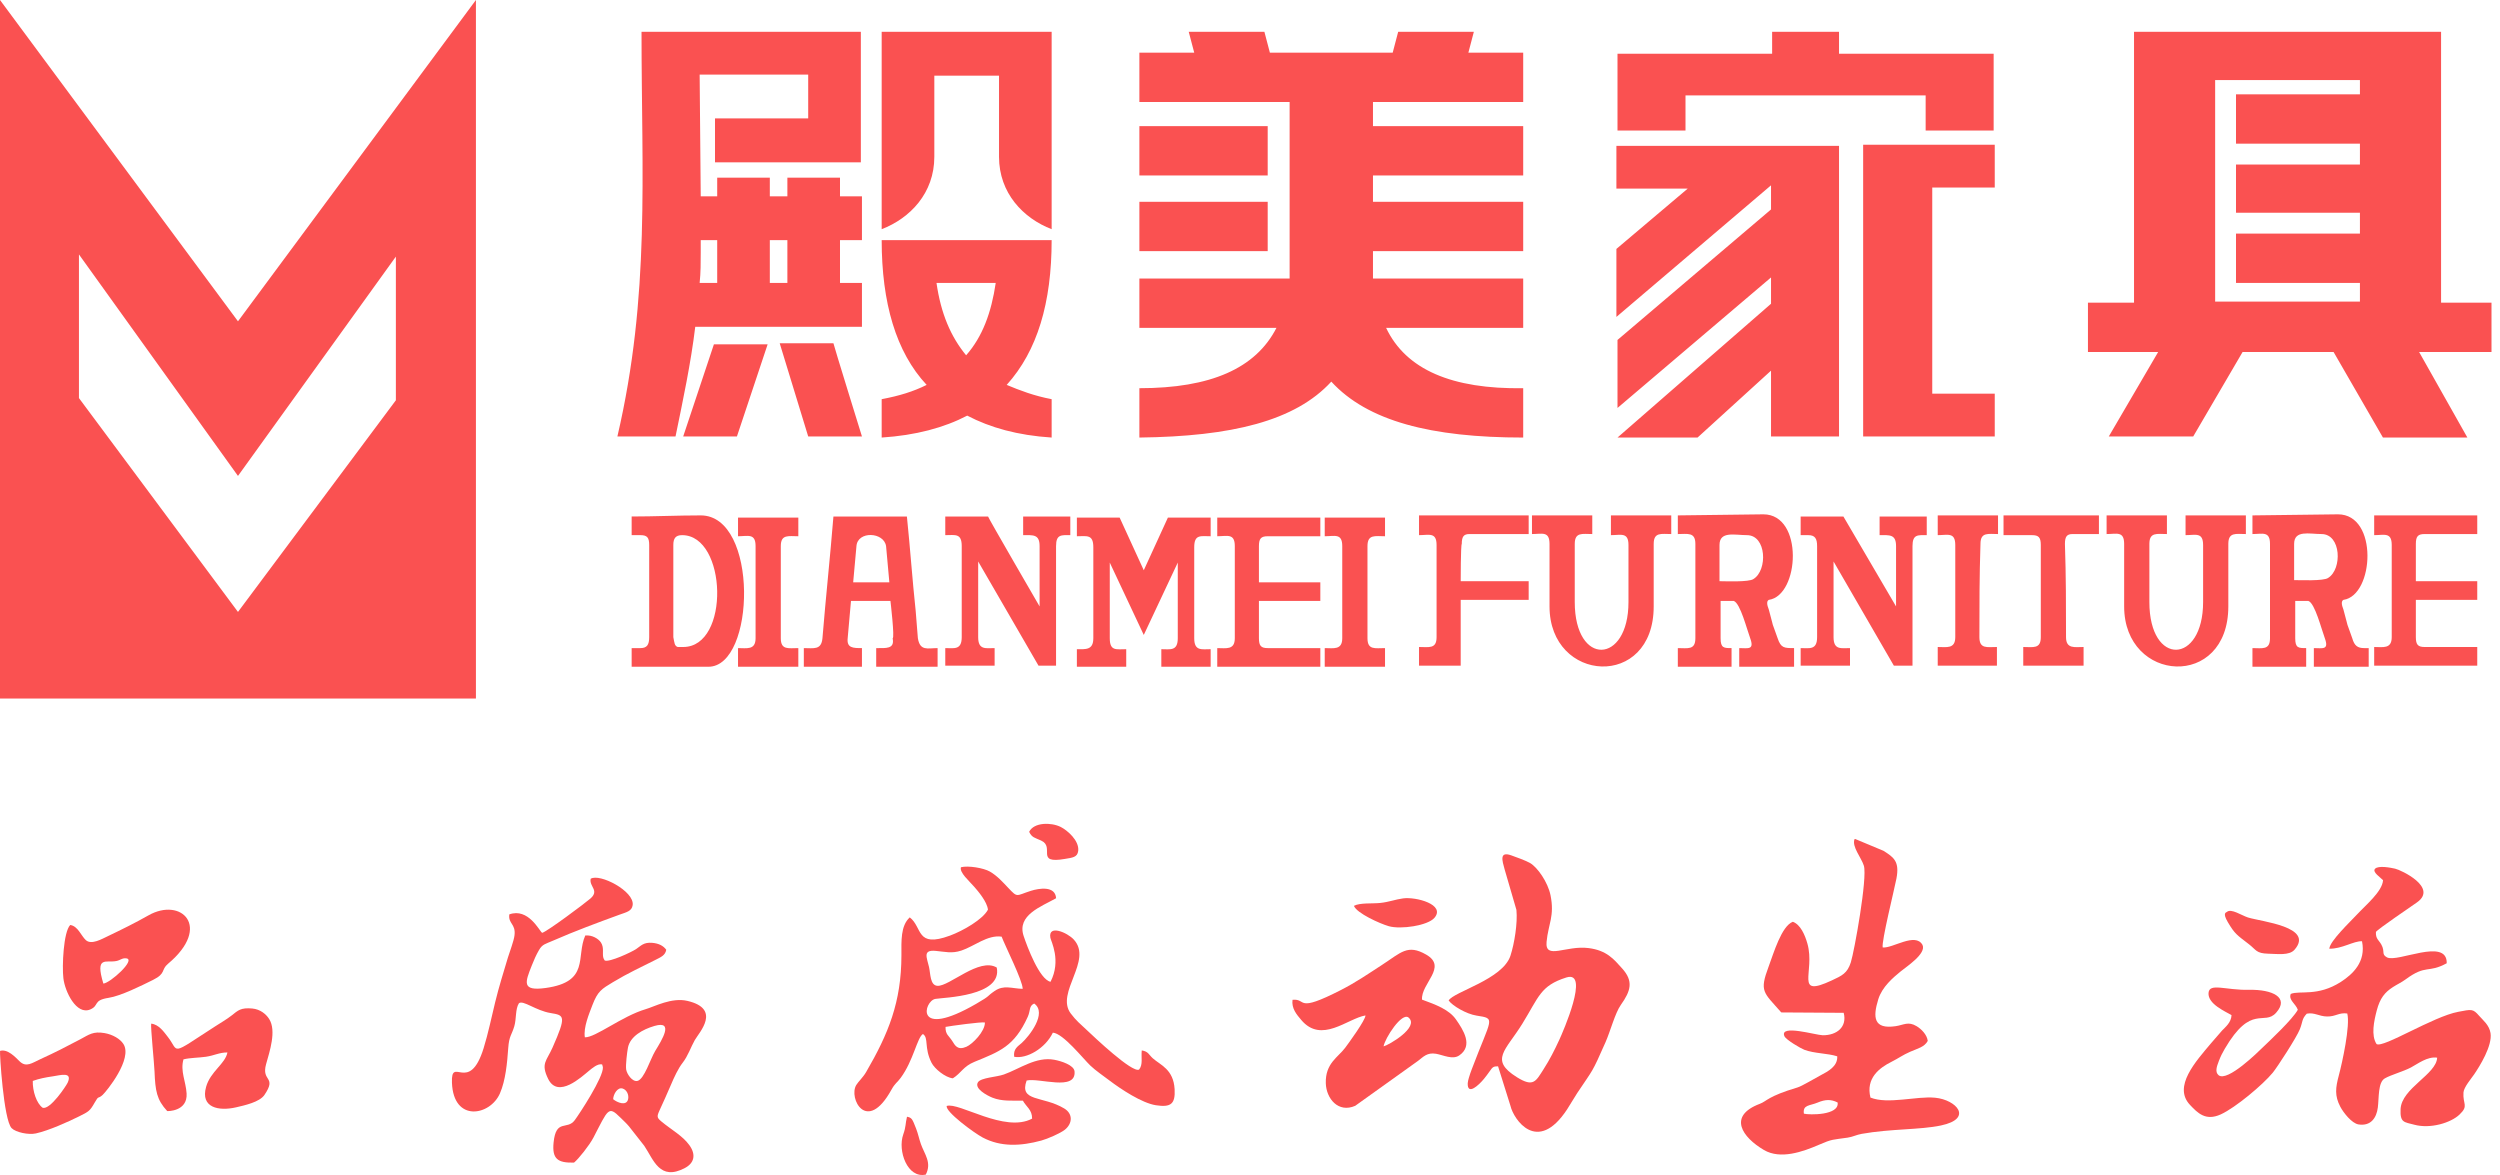 <svg xmlns="http://www.w3.org/2000/svg" fill="none" viewBox="0 0 100 47" class="design-iconfont">
  <path fill-rule="evenodd" clip-rule="evenodd" d="M0 0L9.519 12.852L19.037 0V27.942H0V0ZM41.759 9.606H42.066C42.066 12.107 41.496 14.037 40.268 15.396C40.794 15.616 41.364 15.835 42.066 15.967V17.502C40.706 17.414 39.61 17.107 38.689 16.625C37.767 17.107 36.627 17.414 35.267 17.502V15.967C35.969 15.835 36.539 15.66 37.066 15.396C35.837 14.081 35.267 12.107 35.267 9.606C37.416 9.606 39.61 9.606 41.759 9.606ZM38.645 14.212C39.303 13.466 39.654 12.501 39.829 11.317H37.46C37.636 12.545 38.031 13.466 38.645 14.212ZM42.066 1.272C39.785 1.272 37.548 1.272 35.267 1.272V9.168C36.408 8.729 37.373 7.72 37.373 6.273V3.027H39.961V6.273C39.961 7.72 40.926 8.729 42.066 9.168V1.272ZM28.029 7.852H28.688V7.106H30.793V7.852H31.495V7.106H33.6V7.852H34.478V9.606H33.6V11.317H34.478V13.072H27.81C27.635 14.519 27.328 15.967 27.021 17.458H24.696C26.012 11.8 25.661 7.018 25.661 1.272C28.6 1.272 31.495 1.272 34.434 1.272V6.492C32.504 6.492 30.574 6.492 28.6 6.492V4.737H32.328V2.983H27.986L28.029 7.852ZM31.495 9.606H30.793V11.317H31.495V9.606ZM28.688 9.606H28.029V10.089C28.029 10.484 28.029 10.922 27.986 11.317H28.688V9.606ZM34.478 17.458H32.328L31.188 13.73H33.337C33.337 13.774 34.478 17.458 34.478 17.458ZM27.328 17.458H29.477L30.705 13.774H28.556L27.328 17.458ZM70.841 1.272H73.561V2.149C75.623 2.149 77.684 2.149 79.746 2.149V5.22H77.026V3.816H67.42V5.22H64.7C64.7 4.167 64.7 3.158 64.7 2.149C66.762 2.149 68.824 2.149 70.885 2.149V1.272H70.841ZM70.841 14.826L67.902 17.502H64.7L70.841 12.15V11.098L64.7 16.318V13.598L70.841 8.378V7.413L64.656 12.677V9.957L67.508 7.545H64.656V5.834C67.639 5.834 70.578 5.834 73.561 5.834V17.458H70.841C70.841 17.458 70.841 14.826 70.841 14.826ZM74.526 17.458V5.79H79.79V7.501H77.29V15.747H79.79V17.458H74.526ZM98.695 17.502H95.318L93.344 14.081H89.703L87.729 17.458H84.352L86.326 14.081H83.518V12.107H85.361V1.272C89.44 1.272 93.563 1.272 97.643 1.272V12.107H99.66V14.081H96.765L98.695 17.502ZM89.44 11.317V9.343H94.397V8.51H89.44V6.58H94.397V5.746H89.44V3.772H94.397V3.202H88.606V12.063H94.397V11.317H89.44ZM58.954 1.272H55.927L55.708 2.106H50.795L50.576 1.272H47.549L47.769 2.106H45.575V4.079C47.593 4.079 49.567 4.079 51.585 4.079V11.142H45.575V13.116H51.058C50.225 14.739 48.426 15.528 45.575 15.528V17.502C49.26 17.458 51.804 16.844 53.252 15.265C54.699 16.844 57.243 17.502 60.928 17.502V15.528C58.077 15.572 56.234 14.782 55.445 13.116H60.928V11.142H54.919C54.919 10.791 54.919 10.44 54.919 10.045H60.928V8.071H54.919V7.018H60.928V5.044H54.919V4.079H60.928V2.106H58.735L58.954 1.272ZM45.575 10.045V8.071H50.708V10.045H45.575ZM45.575 7.018V5.044H50.708V7.018H45.575ZM96.634 23.248H99.09V23.994H96.634V25.485C96.634 25.792 96.722 25.88 96.985 25.88H99.09V26.626H94.967V25.88C95.318 25.88 95.669 25.968 95.669 25.485C95.669 24.257 95.669 23.029 95.669 21.801C95.669 21.274 95.362 21.406 94.967 21.406V20.616H99.09V21.362H96.985C96.722 21.362 96.634 21.45 96.634 21.757C96.634 21.801 96.634 23.248 96.634 23.248ZM94.09 25.529C94.177 25.836 94.309 25.924 94.572 25.924H94.748V26.67H92.554V25.924C92.905 25.924 93.168 26.012 92.993 25.529C92.861 25.178 92.598 24.126 92.335 24.038H91.809V25.529C91.809 25.924 91.94 25.924 92.247 25.924V26.67H90.098V25.924C90.493 25.924 90.8 26.012 90.8 25.529C90.8 24.257 90.8 23.029 90.8 21.757C90.8 21.23 90.493 21.362 90.098 21.362V20.616L93.519 20.573C95.142 20.573 94.967 23.819 93.739 23.994C93.651 24.038 93.651 24.169 93.739 24.389C94.002 25.354 93.783 24.652 94.09 25.529ZM91.765 23.204C91.984 23.204 92.949 23.248 93.125 23.117C93.695 22.766 93.651 21.362 92.861 21.362C92.379 21.362 91.765 21.187 91.765 21.757V23.204ZM82.641 25.485C82.641 25.968 82.992 25.88 83.343 25.88V26.626H80.93V25.88C81.325 25.88 81.632 25.968 81.632 25.485C81.632 24.257 81.632 23.029 81.632 21.801C81.632 21.494 81.544 21.406 81.281 21.406H80.141V20.616H83.957V21.362H82.904C82.685 21.362 82.597 21.45 82.597 21.757C82.641 23.029 82.641 24.257 82.641 25.485ZM79.176 25.485C79.176 25.968 79.483 25.88 79.877 25.88V26.626H77.509V25.88C77.86 25.88 78.211 25.968 78.211 25.485C78.211 24.257 78.211 23.029 78.211 21.801C78.211 21.274 77.904 21.406 77.509 21.406V20.616H79.921V21.362C79.527 21.362 79.219 21.274 79.219 21.757C79.176 23.029 79.176 24.257 79.176 25.485ZM75.842 24.257V21.845C75.842 21.362 75.579 21.406 75.184 21.406V20.66H77.07V21.406C76.719 21.406 76.5 21.362 76.5 21.845V26.626H75.754L73.342 22.459V25.485C73.342 26.012 73.649 25.924 74 25.924V26.626H72.026V25.924C72.377 25.924 72.684 26.012 72.684 25.485V21.845C72.684 21.538 72.596 21.406 72.333 21.406H72.026V20.66H73.736L75.842 24.257ZM71.105 25.529C71.236 25.924 71.368 25.924 71.763 25.924V26.67H69.569V25.924C69.92 25.924 70.183 26.012 70.008 25.529C69.876 25.178 69.613 24.126 69.35 24.038H68.824V25.529C68.824 25.924 68.955 25.924 69.262 25.924V26.67H67.113V25.924C67.508 25.924 67.815 26.012 67.815 25.529C67.815 24.257 67.815 23.029 67.815 21.757C67.815 21.274 67.508 21.362 67.113 21.362V20.616L70.534 20.573C72.157 20.573 71.982 23.819 70.754 23.994C70.666 24.038 70.666 24.169 70.754 24.389C71.017 25.354 70.797 24.652 71.105 25.529ZM68.78 23.073V23.248C68.999 23.248 69.964 23.292 70.139 23.16C70.71 22.81 70.666 21.406 69.876 21.406C69.394 21.406 68.78 21.23 68.78 21.801V23.073ZM62.99 24.082C62.99 26.67 65.139 26.582 65.139 24.082V21.801C65.139 21.274 64.832 21.406 64.437 21.406V20.616H66.85V21.362C66.455 21.362 66.148 21.274 66.148 21.757V24.257C66.148 27.591 61.981 27.328 61.981 24.257V21.757C61.981 21.23 61.674 21.362 61.279 21.362V20.616H63.691V21.362C63.297 21.362 62.99 21.274 62.99 21.757V24.082ZM58.428 23.248H61.147V23.994H58.428V26.626H56.761V25.88C57.156 25.88 57.463 25.968 57.463 25.485C57.463 24.257 57.463 23.029 57.463 21.801C57.463 21.274 57.156 21.406 56.761 21.406V20.616H61.147V21.362H58.779C58.559 21.362 58.471 21.45 58.471 21.757C58.428 21.801 58.428 23.248 58.428 23.248ZM85.975 24.082C85.975 26.67 88.124 26.582 88.124 24.082V21.801C88.124 21.274 87.817 21.406 87.422 21.406V20.616H89.835V21.362C89.44 21.362 89.133 21.274 89.133 21.757V24.257C89.133 27.591 84.966 27.328 84.966 24.257V21.757C84.966 21.23 84.659 21.362 84.264 21.362V20.616H86.677V21.362C86.282 21.362 85.975 21.274 85.975 21.757V24.082ZM54.699 25.529C54.699 26.012 55.006 25.924 55.401 25.924V26.67H52.989V25.924C53.339 25.924 53.69 26.012 53.69 25.529C53.69 24.301 53.69 23.073 53.69 21.845C53.69 21.318 53.383 21.45 52.989 21.45V20.704H55.401V21.45C55.006 21.45 54.699 21.362 54.699 21.845C54.699 23.029 54.699 24.301 54.699 25.529ZM50.357 23.292H52.813V24.038H50.357V25.529C50.357 25.836 50.444 25.924 50.708 25.924H52.813V26.67H48.69V25.924C49.041 25.924 49.392 26.012 49.392 25.529C49.392 24.301 49.392 23.073 49.392 21.845C49.392 21.318 49.084 21.45 48.69 21.45V20.704H52.813V21.45H50.708C50.444 21.45 50.357 21.538 50.357 21.845V23.292ZM45.751 25.398L47.111 22.503V25.529C47.111 26.056 46.804 25.968 46.453 25.968V26.67H48.426V25.968C48.076 25.968 47.769 26.056 47.769 25.529V21.889C47.769 21.362 48.032 21.45 48.426 21.45V20.704H46.716L45.751 22.81L44.786 20.704H43.075V21.45C43.47 21.45 43.733 21.362 43.733 21.889V25.529C43.733 26.012 43.426 25.968 43.075 25.968V26.67H45.049V25.968C44.654 25.968 44.391 26.056 44.391 25.529V22.503L45.751 25.398ZM41.584 24.257V21.845C41.584 21.362 41.321 21.406 40.926 21.406V20.66H42.812V21.406C42.461 21.406 42.242 21.362 42.242 21.845V26.626H41.54L39.127 22.459V25.485C39.127 26.012 39.434 25.924 39.785 25.924V26.626H37.811V25.924C38.162 25.924 38.469 26.012 38.469 25.485V21.845C38.469 21.318 38.206 21.406 37.811 21.406V20.66H39.522C39.522 20.704 41.584 24.257 41.584 24.257ZM34.127 23.292H35.574L35.443 21.845C35.355 21.274 34.302 21.23 34.258 21.845L34.127 23.292ZM35.618 24.038H34.039L33.907 25.529C33.864 25.924 34.127 25.924 34.478 25.924V26.67H32.153V25.924C32.548 25.924 32.855 26.012 32.898 25.529C33.03 23.906 33.206 22.283 33.337 20.66C34.302 20.66 35.311 20.66 36.276 20.66C36.408 21.932 36.495 23.204 36.627 24.433L36.715 25.529C36.802 26.056 37.109 25.924 37.504 25.924V26.67H35.048V25.924C35.443 25.924 35.794 25.968 35.706 25.529C35.794 25.529 35.618 24.038 35.618 24.038ZM31.232 25.529C31.232 26.012 31.539 25.924 31.933 25.924V26.67H29.521V25.924C29.872 25.924 30.223 26.012 30.223 25.529C30.223 24.301 30.223 23.073 30.223 21.845C30.223 21.318 29.916 21.45 29.521 21.45V20.704H31.933V21.45C31.539 21.45 31.232 21.362 31.232 21.845C31.232 23.073 31.232 24.301 31.232 25.529ZM28.029 20.616C30.354 20.616 30.223 26.67 28.337 26.67C27.328 26.67 26.275 26.67 25.266 26.67V25.924H25.617C25.88 25.924 25.968 25.792 25.968 25.485C25.968 24.257 25.968 23.029 25.968 21.801C25.968 21.494 25.88 21.406 25.617 21.406H25.266V20.66C26.187 20.66 27.108 20.616 28.029 20.616ZM27.108 25.88H27.328C29.214 25.88 29.082 21.406 27.284 21.406C27.021 21.406 26.933 21.538 26.933 21.801C26.933 23.029 26.933 24.257 26.933 25.485C26.977 25.705 26.977 25.836 27.108 25.88ZM15.835 16.011V10.264L9.519 19.037L3.158 10.177V15.923L9.519 24.477L15.835 16.011Z" fill="#FA5151"/>
  <path fill-rule="evenodd" clip-rule="evenodd" d="M24.526 43.968C24.534 43.767 24.702 43.479 24.902 43.54C25.072 43.592 25.162 43.795 25.125 43.966C25.061 44.258 24.684 44.101 24.526 43.968ZM26.182 41.037C26.972 40.807 26.48 41.593 26.21 42.036C26.018 42.349 25.77 43.177 25.495 43.237C25.291 43.281 25.073 42.961 25.046 42.775C25.021 42.606 25.083 42.08 25.119 41.901C25.209 41.456 25.704 41.176 26.182 41.037V41.037ZM23.628 35.15C23.557 35.463 23.99 35.616 23.615 35.943C23.402 36.128 21.88 37.268 21.685 37.314C21.572 37.235 21.134 36.304 20.373 36.575C20.32 36.951 20.635 36.948 20.581 37.408C20.553 37.649 20.391 38.053 20.317 38.299C20.14 38.891 19.956 39.475 19.807 40.088C19.656 40.705 19.529 41.332 19.345 41.927C18.768 43.792 18.037 42.201 18.078 43.308C18.137 44.911 19.613 44.63 19.999 43.732C20.224 43.209 20.286 42.531 20.33 41.918C20.365 41.428 20.468 41.406 20.573 41.047C20.661 40.745 20.608 40.364 20.757 40.13C20.925 39.993 21.424 40.422 22.025 40.522C22.572 40.613 22.666 40.624 22.101 41.904C21.864 42.441 21.621 42.537 21.928 43.159C22.325 43.96 23.269 43.069 23.557 42.834C23.682 42.732 23.905 42.536 24.082 42.576C24.088 42.587 24.095 42.593 24.096 42.613L24.116 42.689C24.145 43.083 23.18 44.55 22.991 44.806C22.686 45.219 22.241 44.737 22.144 45.697C22.076 46.362 22.311 46.521 22.961 46.504C23.136 46.366 23.575 45.814 23.737 45.504C24.328 44.367 24.331 44.224 24.804 44.692C24.903 44.79 25.066 44.941 25.159 45.054L25.771 45.833C26.145 46.388 26.386 47.254 27.397 46.72C27.76 46.528 27.857 46.198 27.573 45.804C27.302 45.428 26.842 45.182 26.457 44.86C26.277 44.709 26.267 44.667 26.381 44.416C26.53 44.091 26.68 43.761 26.826 43.419C26.969 43.081 27.127 42.739 27.307 42.509C27.517 42.242 27.635 41.881 27.791 41.605C27.965 41.299 28.868 40.358 27.498 40.036C26.869 39.888 26.187 40.261 25.833 40.365C24.868 40.651 23.819 41.507 23.394 41.493C23.331 41.097 23.564 40.552 23.699 40.197C23.91 39.645 24.069 39.557 24.516 39.288C25.131 38.917 25.606 38.707 26.213 38.398C26.441 38.282 26.613 38.213 26.65 37.99C26.534 37.832 26.353 37.735 26.086 37.713C25.744 37.686 25.644 37.828 25.443 37.964C25.279 38.075 24.374 38.504 24.188 38.419L24.15 38.352C24.147 38.343 24.139 38.327 24.136 38.315C24.133 38.303 24.128 38.289 24.126 38.274C24.096 38.114 24.165 37.894 24.037 37.699C23.942 37.553 23.686 37.391 23.411 37.42C23.032 38.268 23.607 39.271 21.828 39.519C20.852 39.655 21.007 39.291 21.268 38.628C21.359 38.397 21.441 38.209 21.558 38.006C21.697 37.764 21.809 37.764 22.131 37.622C23.006 37.239 23.864 36.922 24.784 36.586C25.054 36.487 25.274 36.45 25.307 36.203C25.382 35.647 23.99 34.925 23.628 35.15V35.15Z" fill="#FA5151"/>
  <path fill-rule="evenodd" clip-rule="evenodd" d="M95.477 38.294C95.243 38.164 95.413 38.073 95.255 37.785C95.155 37.603 95.021 37.556 95.037 37.277C95.11 37.164 96.451 36.258 96.686 36.091C97.522 35.493 96.039 34.8 95.805 34.747C95.623 34.706 95.139 34.612 95.004 34.749C94.875 34.88 95.226 35.102 95.322 35.207C95.294 35.66 94.632 36.199 94.266 36.594C94.026 36.855 93.192 37.642 93.172 37.949C93.685 37.956 94.143 37.637 94.48 37.649C94.652 38.476 94.1 38.975 93.639 39.273C92.707 39.875 91.982 39.609 91.63 39.757C91.531 40.001 91.828 40.148 91.913 40.391C91.7 40.775 90.822 41.597 90.487 41.918C90.358 42.042 89.1 43.298 88.743 43.008C88.592 42.878 88.668 42.666 88.755 42.438C88.825 42.254 88.892 42.119 88.99 41.953C90.055 40.135 90.562 41.05 91.044 40.51C91.591 39.897 90.888 39.573 89.966 39.593C89.013 39.613 88.371 39.301 88.341 39.721C88.311 40.155 88.996 40.451 89.261 40.604C89.249 40.899 89.023 41.075 88.882 41.223L88.436 41.737C87.838 42.451 86.906 43.462 87.599 44.195C87.907 44.52 88.224 44.853 88.832 44.575C89.426 44.303 90.509 43.393 90.907 42.912C91.096 42.683 91.864 41.496 91.993 41.172C92.119 40.858 92.061 40.771 92.271 40.547C92.581 40.488 92.753 40.654 93.083 40.66C93.432 40.666 93.561 40.491 93.891 40.54C94.017 41.018 93.688 42.511 93.552 43.02C93.421 43.511 93.381 43.83 93.612 44.269C93.74 44.511 94.072 44.934 94.34 44.977C94.831 45.054 95.061 44.717 95.113 44.302C95.163 43.911 95.115 43.294 95.393 43.135C95.648 42.989 96.142 42.857 96.441 42.697C96.707 42.556 97.1 42.248 97.486 42.307C97.458 42.976 96.061 43.526 96.023 44.367C95.999 44.913 96.162 44.879 96.577 44.99C97.22 45.162 98.031 44.913 98.377 44.586C98.759 44.224 98.505 44.18 98.539 43.698C98.554 43.487 98.853 43.141 98.967 42.973C99.179 42.662 99.703 41.831 99.621 41.322C99.567 40.995 99.318 40.809 99.165 40.632C98.914 40.341 98.861 40.373 98.332 40.472C97.325 40.659 95.319 41.938 95.062 41.762C94.835 41.414 94.96 40.839 95.071 40.416C95.199 39.93 95.389 39.695 95.718 39.483C95.876 39.38 96.066 39.293 96.225 39.175C97.057 38.562 97.11 38.943 97.869 38.53C97.892 37.483 95.887 38.522 95.477 38.294V38.294Z" fill="#FA5151"/>
  <path fill-rule="evenodd" clip-rule="evenodd" d="M72.156 44.547C72.101 44.187 72.391 44.235 72.697 44.106C73.015 43.972 73.239 43.966 73.505 44.1C73.581 44.622 72.362 44.601 72.156 44.547ZM75.857 35.145C75.988 34.461 75.757 34.297 75.341 34.033L74.216 33.563C74.211 33.551 74.193 33.564 74.181 33.567C74.066 33.865 74.453 34.303 74.554 34.627C74.704 35.108 74.171 38.061 74.033 38.494C73.893 38.934 73.679 39.026 73.271 39.217C71.751 39.926 72.617 38.889 72.297 37.747C72.198 37.395 72.017 36.98 71.713 36.871C71.26 37.045 70.949 38.118 70.747 38.658C70.368 39.671 70.535 39.681 71.251 40.497L73.748 40.513C73.894 41.077 73.473 41.415 72.911 41.41C72.635 41.407 71.17 40.961 71.376 41.446C71.438 41.594 72.039 41.941 72.173 41.991C72.582 42.145 73.102 42.127 73.49 42.253C73.51 42.651 73.136 42.848 72.81 43.02C72.584 43.138 72.078 43.446 71.898 43.499C70.704 43.855 70.68 44.044 70.395 44.152C69.097 44.641 69.689 45.49 70.559 46.001C71.222 46.39 72.118 46.068 72.755 45.792C73.305 45.554 73.294 45.595 73.909 45.505C74.107 45.477 74.255 45.392 74.468 45.354C75.645 45.146 76.798 45.197 77.637 45.019C78.949 44.742 78.248 43.989 77.406 43.909C76.65 43.837 75.521 44.184 74.818 43.903C74.627 43.131 75.169 42.716 75.662 42.471C75.94 42.332 76.105 42.202 76.41 42.069C76.711 41.938 76.977 41.882 77.11 41.637C77.081 41.384 76.847 41.156 76.664 41.047C76.325 40.844 76.158 40.998 75.82 41.048C74.948 41.176 74.907 40.7 75.13 39.975C75.284 39.472 75.728 39.102 76.026 38.857C76.262 38.663 77.064 38.145 76.9 37.796C76.612 37.282 75.702 37.944 75.308 37.898C75.254 37.661 75.772 35.585 75.857 35.145V35.145Z" fill="#FA5151"/>
  <path fill-rule="evenodd" clip-rule="evenodd" d="M37.822 41.076C38.027 41.037 39.27 40.865 39.396 40.9C39.403 41.258 38.899 41.766 38.658 41.87C38.299 42.026 38.202 41.817 38.087 41.636C37.957 41.429 37.811 41.382 37.822 41.076ZM39.87 38.702C39.169 38.284 37.972 39.463 37.497 39.433C37.2 39.414 37.223 38.954 37.161 38.682C37.071 38.293 36.9 37.987 37.425 38.035C37.812 38.07 38.067 38.151 38.456 38.022C38.966 37.854 39.498 37.385 40.065 37.466C40.209 37.848 40.912 39.234 40.907 39.554C40.459 39.54 40.153 39.387 39.786 39.639C39.434 39.88 39.665 39.795 39.05 40.151C36.544 41.601 36.954 40.034 37.414 39.956C37.752 39.899 40.107 39.853 39.87 38.702V38.702ZM38.438 34.69C38.371 34.901 38.767 35.237 38.975 35.478C39.124 35.649 39.487 36.072 39.518 36.387C39.319 36.771 38.529 37.229 38 37.424C36.626 37.931 36.911 37.094 36.39 36.695C36.019 37.035 36.057 37.645 36.057 38.208C36.056 40.087 35.533 41.354 34.645 42.882C34.516 43.103 34.34 43.255 34.251 43.4C33.93 43.923 34.671 45.368 35.651 43.6C35.811 43.311 35.873 43.325 36.028 43.114C36.537 42.424 36.688 41.497 36.917 41.361C37.158 41.517 36.954 41.901 37.262 42.511C37.382 42.749 37.806 43.1 38.114 43.133C38.457 42.916 38.524 42.66 38.979 42.473C39.986 42.06 40.572 41.859 41.109 40.675C41.229 40.411 41.149 40.244 41.367 40.141C41.905 40.521 41.16 41.461 40.864 41.723C40.714 41.855 40.525 41.957 40.567 42.271C41.06 42.369 41.817 41.934 42.114 41.306C42.529 41.337 43.322 42.344 43.615 42.624C43.822 42.822 44.139 43.038 44.395 43.232C44.826 43.558 45.671 44.123 46.238 44.21C46.831 44.301 47.017 44.162 46.985 43.572C46.94 42.768 46.418 42.605 46.111 42.331C45.952 42.19 45.937 42.057 45.67 42.017C45.64 42.318 45.725 42.578 45.564 42.782C45.297 42.935 43.76 41.474 43.464 41.195C43.226 40.971 43.042 40.824 42.828 40.537C42.209 39.708 43.721 38.424 42.954 37.585C42.694 37.3 41.917 36.967 42.015 37.512C42.039 37.648 42.459 38.423 42.021 39.272C41.577 39.176 41.087 37.867 40.945 37.438C40.669 36.606 41.646 36.266 42.244 35.929C42.212 35.42 41.557 35.532 41.239 35.632C40.63 35.825 40.718 35.926 40.329 35.514C40.115 35.288 39.886 35.029 39.592 34.861C39.348 34.721 38.73 34.614 38.438 34.69V34.69Z" fill="#FA5151"/>
  <path fill-rule="evenodd" clip-rule="evenodd" d="M62.655 39.099C63.613 38.797 62.499 41.315 62.379 41.577C62.178 42.015 61.988 42.387 61.746 42.764C61.433 43.253 61.341 43.503 60.676 43.088C59.566 42.395 60.228 42.025 60.892 40.951C61.559 39.872 61.612 39.428 62.655 39.099V39.099ZM57.946 40.019C58.095 40.229 58.648 40.559 59.062 40.624C59.852 40.749 59.658 40.685 58.873 42.764C58.825 42.891 58.788 42.996 58.752 43.122C58.736 43.181 58.711 43.268 58.709 43.327C58.69 43.833 59.145 43.415 59.359 43.154C59.711 42.725 59.644 42.647 59.923 42.654L60.423 44.248C60.544 44.762 61.488 46.198 62.686 44.372C62.843 44.132 62.943 43.943 63.089 43.722C63.744 42.739 63.662 42.954 64.22 41.69C64.417 41.243 64.602 40.525 64.833 40.197C65.233 39.632 65.347 39.25 64.884 38.736C64.556 38.371 64.273 38.016 63.543 37.923C62.636 37.807 61.794 38.409 61.863 37.674C61.931 36.958 62.191 36.641 62.02 35.806C61.913 35.285 61.497 34.688 61.198 34.518C61.041 34.428 60.638 34.279 60.444 34.212C59.962 34.043 60.093 34.438 60.182 34.765L60.657 36.396C60.709 36.927 60.575 37.745 60.419 38.226C60.11 39.18 58.153 39.665 57.946 40.019V40.019Z" fill="#FA5151"/>
  <path fill-rule="evenodd" clip-rule="evenodd" d="M55.343 41.855C55.394 41.534 56.077 40.467 56.347 40.706C56.783 41.09 55.546 41.808 55.343 41.855ZM51.701 39.992C51.654 40.344 51.873 40.587 52.046 40.794C52.858 41.764 53.894 40.743 54.619 40.617C54.624 40.795 53.948 41.724 53.805 41.914C53.52 42.293 53.01 42.535 53.032 43.326C53.049 43.945 53.532 44.531 54.209 44.232L56.722 42.434C56.931 42.276 57.084 42.089 57.442 42.151C57.737 42.203 58.105 42.4 58.372 42.216C58.941 41.823 58.528 41.194 58.241 40.781C57.965 40.384 57.443 40.19 56.881 39.985C56.834 39.338 57.914 38.685 57.05 38.186C56.301 37.753 56.039 38.105 55.281 38.596C54.74 38.947 54.245 39.289 53.646 39.596C51.793 40.546 52.293 39.933 51.701 39.992V39.992Z" fill="#FA5151"/>
  <path fill-rule="evenodd" clip-rule="evenodd" d="M6.047 40.946C6.021 41.082 6.167 42.516 6.181 42.859C6.212 43.628 6.265 43.986 6.689 44.443C6.697 44.447 7.507 44.464 7.464 43.74C7.434 43.248 7.205 42.85 7.339 42.374C7.603 42.309 7.94 42.313 8.241 42.27C8.57 42.222 8.777 42.096 9.097 42.098C9.013 42.553 8.417 42.857 8.244 43.474C8.007 44.316 8.759 44.452 9.444 44.293C9.791 44.212 10.383 44.085 10.578 43.797C11.088 43.045 10.446 43.279 10.643 42.569C10.785 42.057 11.065 41.235 10.768 40.762C10.65 40.573 10.417 40.37 10.089 40.34C9.632 40.299 9.523 40.414 9.268 40.617C9.081 40.765 8.811 40.923 8.605 41.056C6.743 42.259 7.193 42.084 6.708 41.47C6.563 41.287 6.361 40.978 6.047 40.946V40.946Z" fill="#FA5151"/>
  <path fill-rule="evenodd" clip-rule="evenodd" d="M1.311 43.237C1.574 43.145 1.794 43.1 2.121 43.052C2.419 43.008 2.905 42.857 2.71 43.3C2.652 43.43 2.006 44.406 1.706 44.31C1.46 44.137 1.3 43.641 1.311 43.237V43.237ZM0.002 42.036C-0.019 42.092 0.143 44.797 0.465 45.126C0.63 45.294 1.143 45.402 1.435 45.337C1.957 45.221 2.715 44.877 3.154 44.66C3.547 44.465 3.596 44.443 3.79 44.099C3.962 43.794 3.903 43.981 4.107 43.795C4.255 43.659 5.322 42.353 4.935 41.757C4.805 41.557 4.514 41.381 4.179 41.323C3.721 41.243 3.552 41.391 3.22 41.567C2.684 41.852 2.179 42.111 1.621 42.364C1.286 42.516 1.052 42.712 0.787 42.456C0.616 42.289 0.307 41.946 0.002 42.036V42.036Z" fill="#FA5151"/>
  <path fill-rule="evenodd" clip-rule="evenodd" d="M4.134 39.343C3.793 38.213 4.243 38.525 4.654 38.441C4.83 38.404 4.888 38.31 5.058 38.335C5.441 38.39 4.406 39.325 4.134 39.343ZM2.808 37C2.536 37.282 2.479 38.65 2.535 39.128C2.598 39.671 3.058 40.615 3.611 40.378C3.979 40.221 3.708 40.011 4.341 39.914C4.832 39.839 5.656 39.427 6.12 39.197C6.653 38.932 6.429 38.795 6.721 38.551C8.49 37.069 7.25 35.869 5.936 36.616C5.413 36.913 4.877 37.178 4.32 37.444C4.076 37.559 3.656 37.806 3.435 37.606C3.243 37.432 3.118 37.041 2.808 37V37Z" fill="#FA5151"/>
  <path fill-rule="evenodd" clip-rule="evenodd" d="M40.916 44.028C41.048 44.272 41.288 44.386 41.284 44.745C40.195 45.331 38.358 44.076 37.869 44.238C37.806 44.467 38.962 45.317 39.303 45.498C40.036 45.887 40.826 45.846 41.651 45.623C41.902 45.556 42.428 45.325 42.599 45.185C42.902 44.937 42.922 44.551 42.57 44.339C41.713 43.823 40.754 44.084 41.065 43.221C41.562 43.102 43.05 43.662 42.982 42.858C42.961 42.604 42.451 42.443 42.173 42.391C41.444 42.254 40.786 42.755 40.154 42.98C39.858 43.085 39.239 43.104 39.119 43.29C38.956 43.542 39.483 43.821 39.697 43.907C40.081 44.06 40.475 44.02 40.916 44.028Z" fill="#FA5151"/>
  <path fill-rule="evenodd" clip-rule="evenodd" d="M89.077 36.477C89.048 36.503 88.89 36.506 89.112 36.884C89.392 37.361 89.479 37.4 89.956 37.768C90.254 37.998 90.242 38.136 90.732 38.148C91.109 38.156 91.573 38.228 91.781 37.989C92.584 37.071 90.462 36.868 89.921 36.7C89.67 36.621 89.242 36.326 89.077 36.477V36.477Z" fill="#FA5151"/>
  <path fill-rule="evenodd" clip-rule="evenodd" d="M54.157 36.234C54.267 36.529 55.206 36.95 55.552 37.048C56.034 37.185 57.108 37.026 57.377 36.714C57.833 36.183 56.645 35.866 56.127 35.935C55.811 35.977 55.565 36.081 55.209 36.118C54.893 36.152 54.397 36.103 54.157 36.234V36.234Z" fill="#FA5151"/>
  <path fill-rule="evenodd" clip-rule="evenodd" d="M41.166 33.273C41.278 33.507 41.39 33.505 41.646 33.623C42.22 33.886 41.385 34.568 42.601 34.356C42.888 34.306 43.1 34.298 43.129 34.032C43.173 33.621 42.692 33.211 42.43 33.079C42.049 32.887 41.356 32.887 41.166 33.273V33.273Z" fill="#FA5151"/>
  <path fill-rule="evenodd" clip-rule="evenodd" d="M37.032 46.983C37.278 46.504 36.985 46.18 36.836 45.762C36.758 45.542 36.729 45.361 36.643 45.141C36.492 44.755 36.474 44.708 36.28 44.669C36.211 44.952 36.244 45.056 36.131 45.375C35.896 46.032 36.3 47.15 37.032 46.983V46.983Z" fill="#FA5151"/>
</svg>

